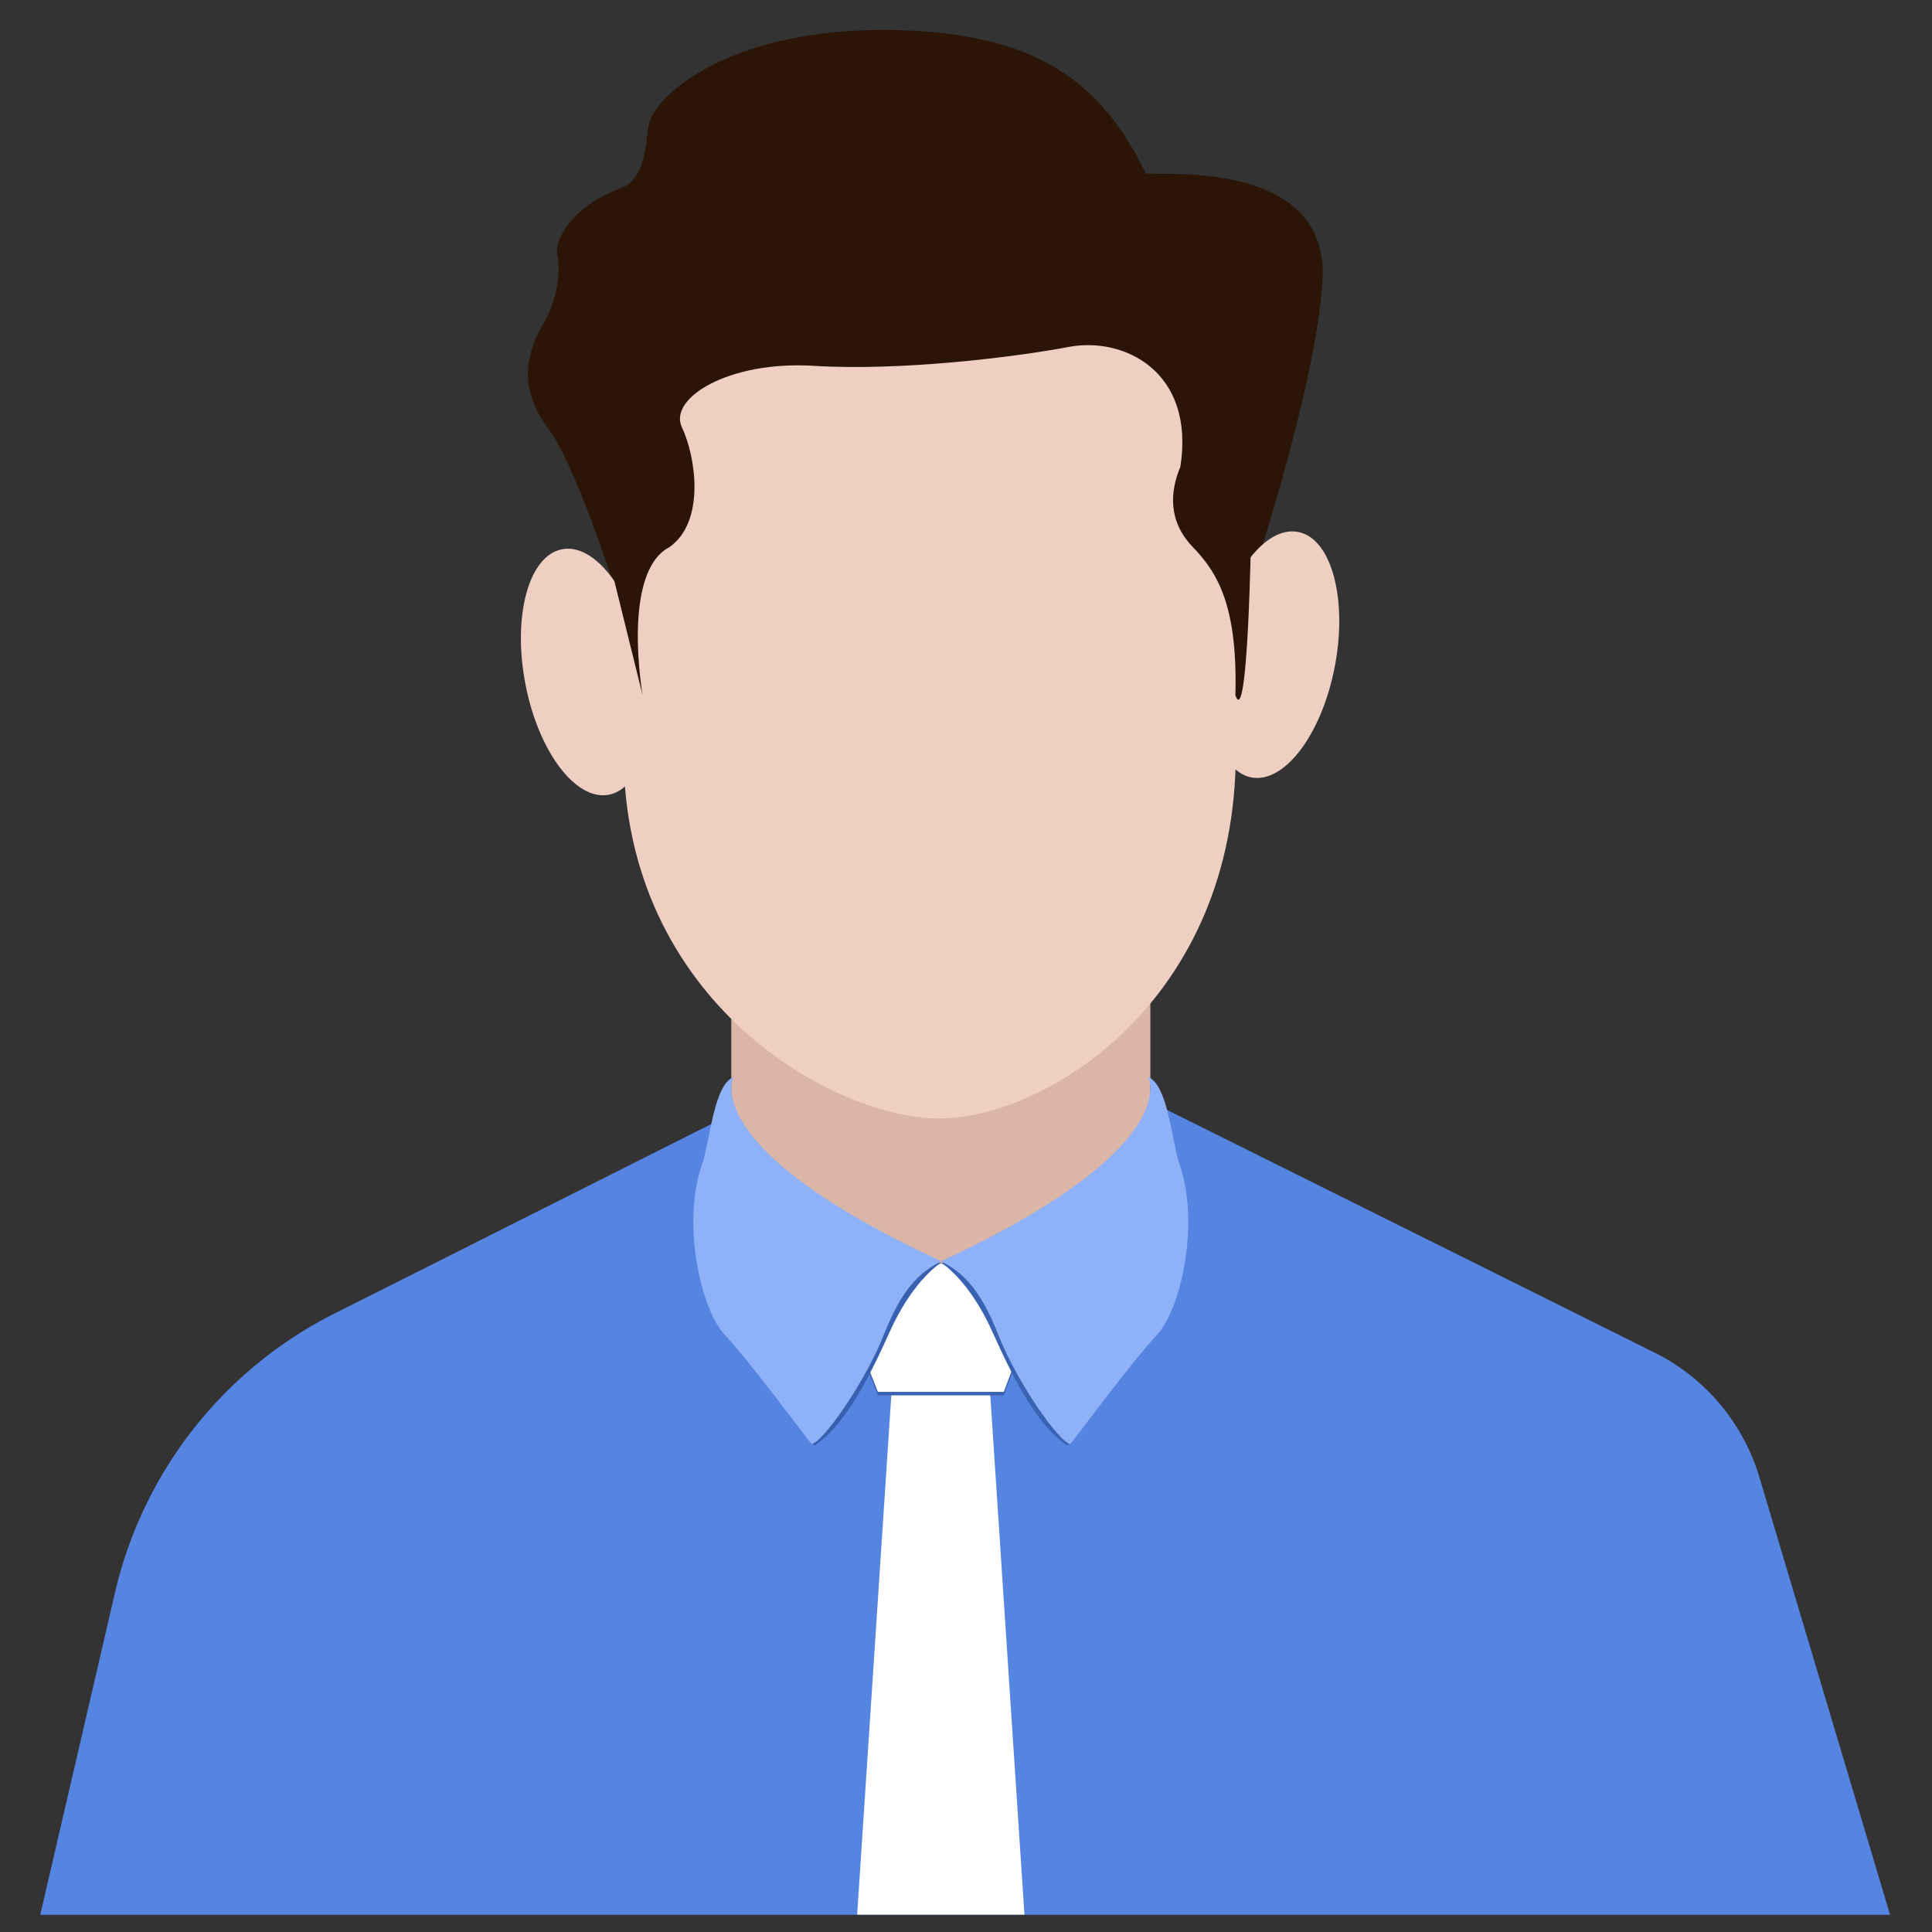 <?xml version="1.0" standalone="no"?><!DOCTYPE svg PUBLIC "-//W3C//DTD SVG 1.1//EN" "http://www.w3.org/Graphics/SVG/1.1/DTD/svg11.dtd"><svg t="1750340938253" class="icon" viewBox="0 0 1024 1024" version="1.1" xmlns="http://www.w3.org/2000/svg" p-id="3491" xmlns:xlink="http://www.w3.org/1999/xlink" width="200" height="200"><rect x="0" y="0" width="1024" height="1024" fill="#333333" stroke="none"/><path d="M380.032 594.24l-202.795 101.973a221.824 221.824 0 0 0-116.331 148.075L21.333 1014.869h980.437l-69.227-231.829a108.587 108.587 0 0 0-57.387-67.029l-260.48-129.664-234.667 7.893" fill="#5684E1" p-id="3492"></path><path d="M524.693 736.811h-52.096l-18.283 277.973h88.661z" fill="#FFFFFF" p-id="3493"></path><path d="M436.949 667.093l28.331 72.469h66.731l27.413-72.448z" fill="#3963B2" p-id="3494"></path><path d="M436.949 665.28l28.331 72.448h66.731l27.413-72.448z" fill="#FFFFFF" p-id="3495"></path><path d="M607.253 91.925C583.957 43.605 549.611 17.621 474.411 15.936c-85.675-1.707-125.227 32.96-130.219 48.789-2.069 6.592-0.597 28.693-14.208 34.667C301.035 110.059 294.229 128.469 295.275 134.272c2.539 14.165-1.536 26.005-6.4 35.776C276.757 189.952 276.16 207.957 290.795 227.499c14.656 19.563 35.691 85.973 35.691 85.973l6.763 13.099 304.448 13.099s25.963-33.131 27.093-36.843c1.088-3.712 34.432-104.277 36.352-158.037-0.512-60.011-83.541-51.52-93.867-52.907" fill="#2B1506" p-id="3496"></path><path d="M387.584 669.867H609.707v-151.339H387.584z" fill="#DBB5A6" p-id="3497"></path><path d="M455.915 714.581c-16.683 27.947-36.16 42.304-24.171 51.584 15.467-10.496 27.243-32.213 39.765-60.16 12.544-27.989 27.307-36.736 27.307-36.736-11.584-1.515-26.219 17.365-42.88 45.312" fill="#3860B0" p-id="3498"></path><path d="M388.843 570.816c-10.283 4.096-12.331 31.957-16.384 45.312-11.477 31.296-1.173 77.739 11.733 91.435 12.843 13.675 38.763 48.747 45.995 57.813 5.973-0.917 28.309-32.683 38.208-57.813 9.92-25.152 19.157-33.109 30.421-39.083-130.347-60.459-109.973-97.664-109.973-97.664" fill="#8EB1F8" p-id="3499"></path><path d="M541.611 714.581c-16.64-27.947-31.232-46.827-42.795-45.312 0 0 14.72 8.747 27.221 36.736 12.523 27.947 24.235 49.664 39.68 60.16 11.947-9.28-7.467-23.637-24.107-51.584" fill="#3963B2" p-id="3500"></path><path d="M624.853 616.128c-4.032-13.355-6.08-41.216-16.32-45.312 0 0 20.288 37.205-109.717 97.664 11.243 5.973 20.459 13.931 30.336 39.083 9.877 25.131 32.171 56.896 38.123 57.813 7.211-9.067 33.067-44.139 45.909-57.813 12.843-13.696 23.125-60.16 11.669-91.435" fill="#8EB1F8" p-id="3501"></path><path d="M493.163 150.763c-178.923 0-162.24 106.965-162.24 238.912s101.077 193.963 157.227 193.963c56.107 0 167.253-62.016 167.253-193.963 0-131.947 16.683-238.912-162.24-238.912" fill="#EECFC2" p-id="3502"></path><path d="M688 281.941c-17.6-3.371-37.419 22.997-44.267 58.923-6.827 35.947 1.877 67.797 19.499 71.189 17.6 3.371 37.44-22.997 44.267-58.944 6.848-35.947-1.877-67.797-19.477-71.168" fill="#EECFC2" p-id="3503"></path><path d="M492.757 159.936c-178.923 0-162.24 106.965-162.24 238.912s111.147 193.963 167.253 193.963c56.149 0 157.227-62.016 157.227-193.963 0-131.947 16.683-238.933-162.24-238.933" fill="#EECFC2" p-id="3504"></path><path d="M342.187 350.059c-6.848-35.947-26.667-62.336-44.288-58.944-17.621 3.371-26.325 35.243-19.477 71.168 6.827 35.925 26.667 62.336 44.288 58.944 17.6-3.392 26.325-35.243 19.477-71.168" fill="#EECFC2" p-id="3505"></path><path d="M547.264 100.309h-152.512L318.933 168s-11.435 65.195-10.816 68.523c0.619 3.328 32.491 132.032 32.491 132.032s-11.456-65.131 14.165-78.549c19.243-13.44 13.995-48.128 6.656-63.509-7.317-15.381 24.704-35.413 70.016-32.597 45.291 2.837 106.069-4.523 135.019-10.027 28.949-5.504 67.093 12.757 59.157 63.531-5.547 13.227-6.613 28.885 6.656 42.603 13.291 13.739 23.765 31.573 22.507 78.549 6.72 19.008 8.32-86.059 8.32-86.059l13.355-140.395-129.173-41.792z" fill="#2B1506" p-id="3506"></path><path d="M489.685 447.019c-40.107 0.917-72.32 16-71.915 33.728 0.384 17.728 33.259 31.36 73.387 30.443 40.107-0.917 72.32-16.021 71.893-33.749-0.384-17.707-33.237-31.36-73.365-30.421" fill="#EECFC2" p-id="3507"></path></svg>